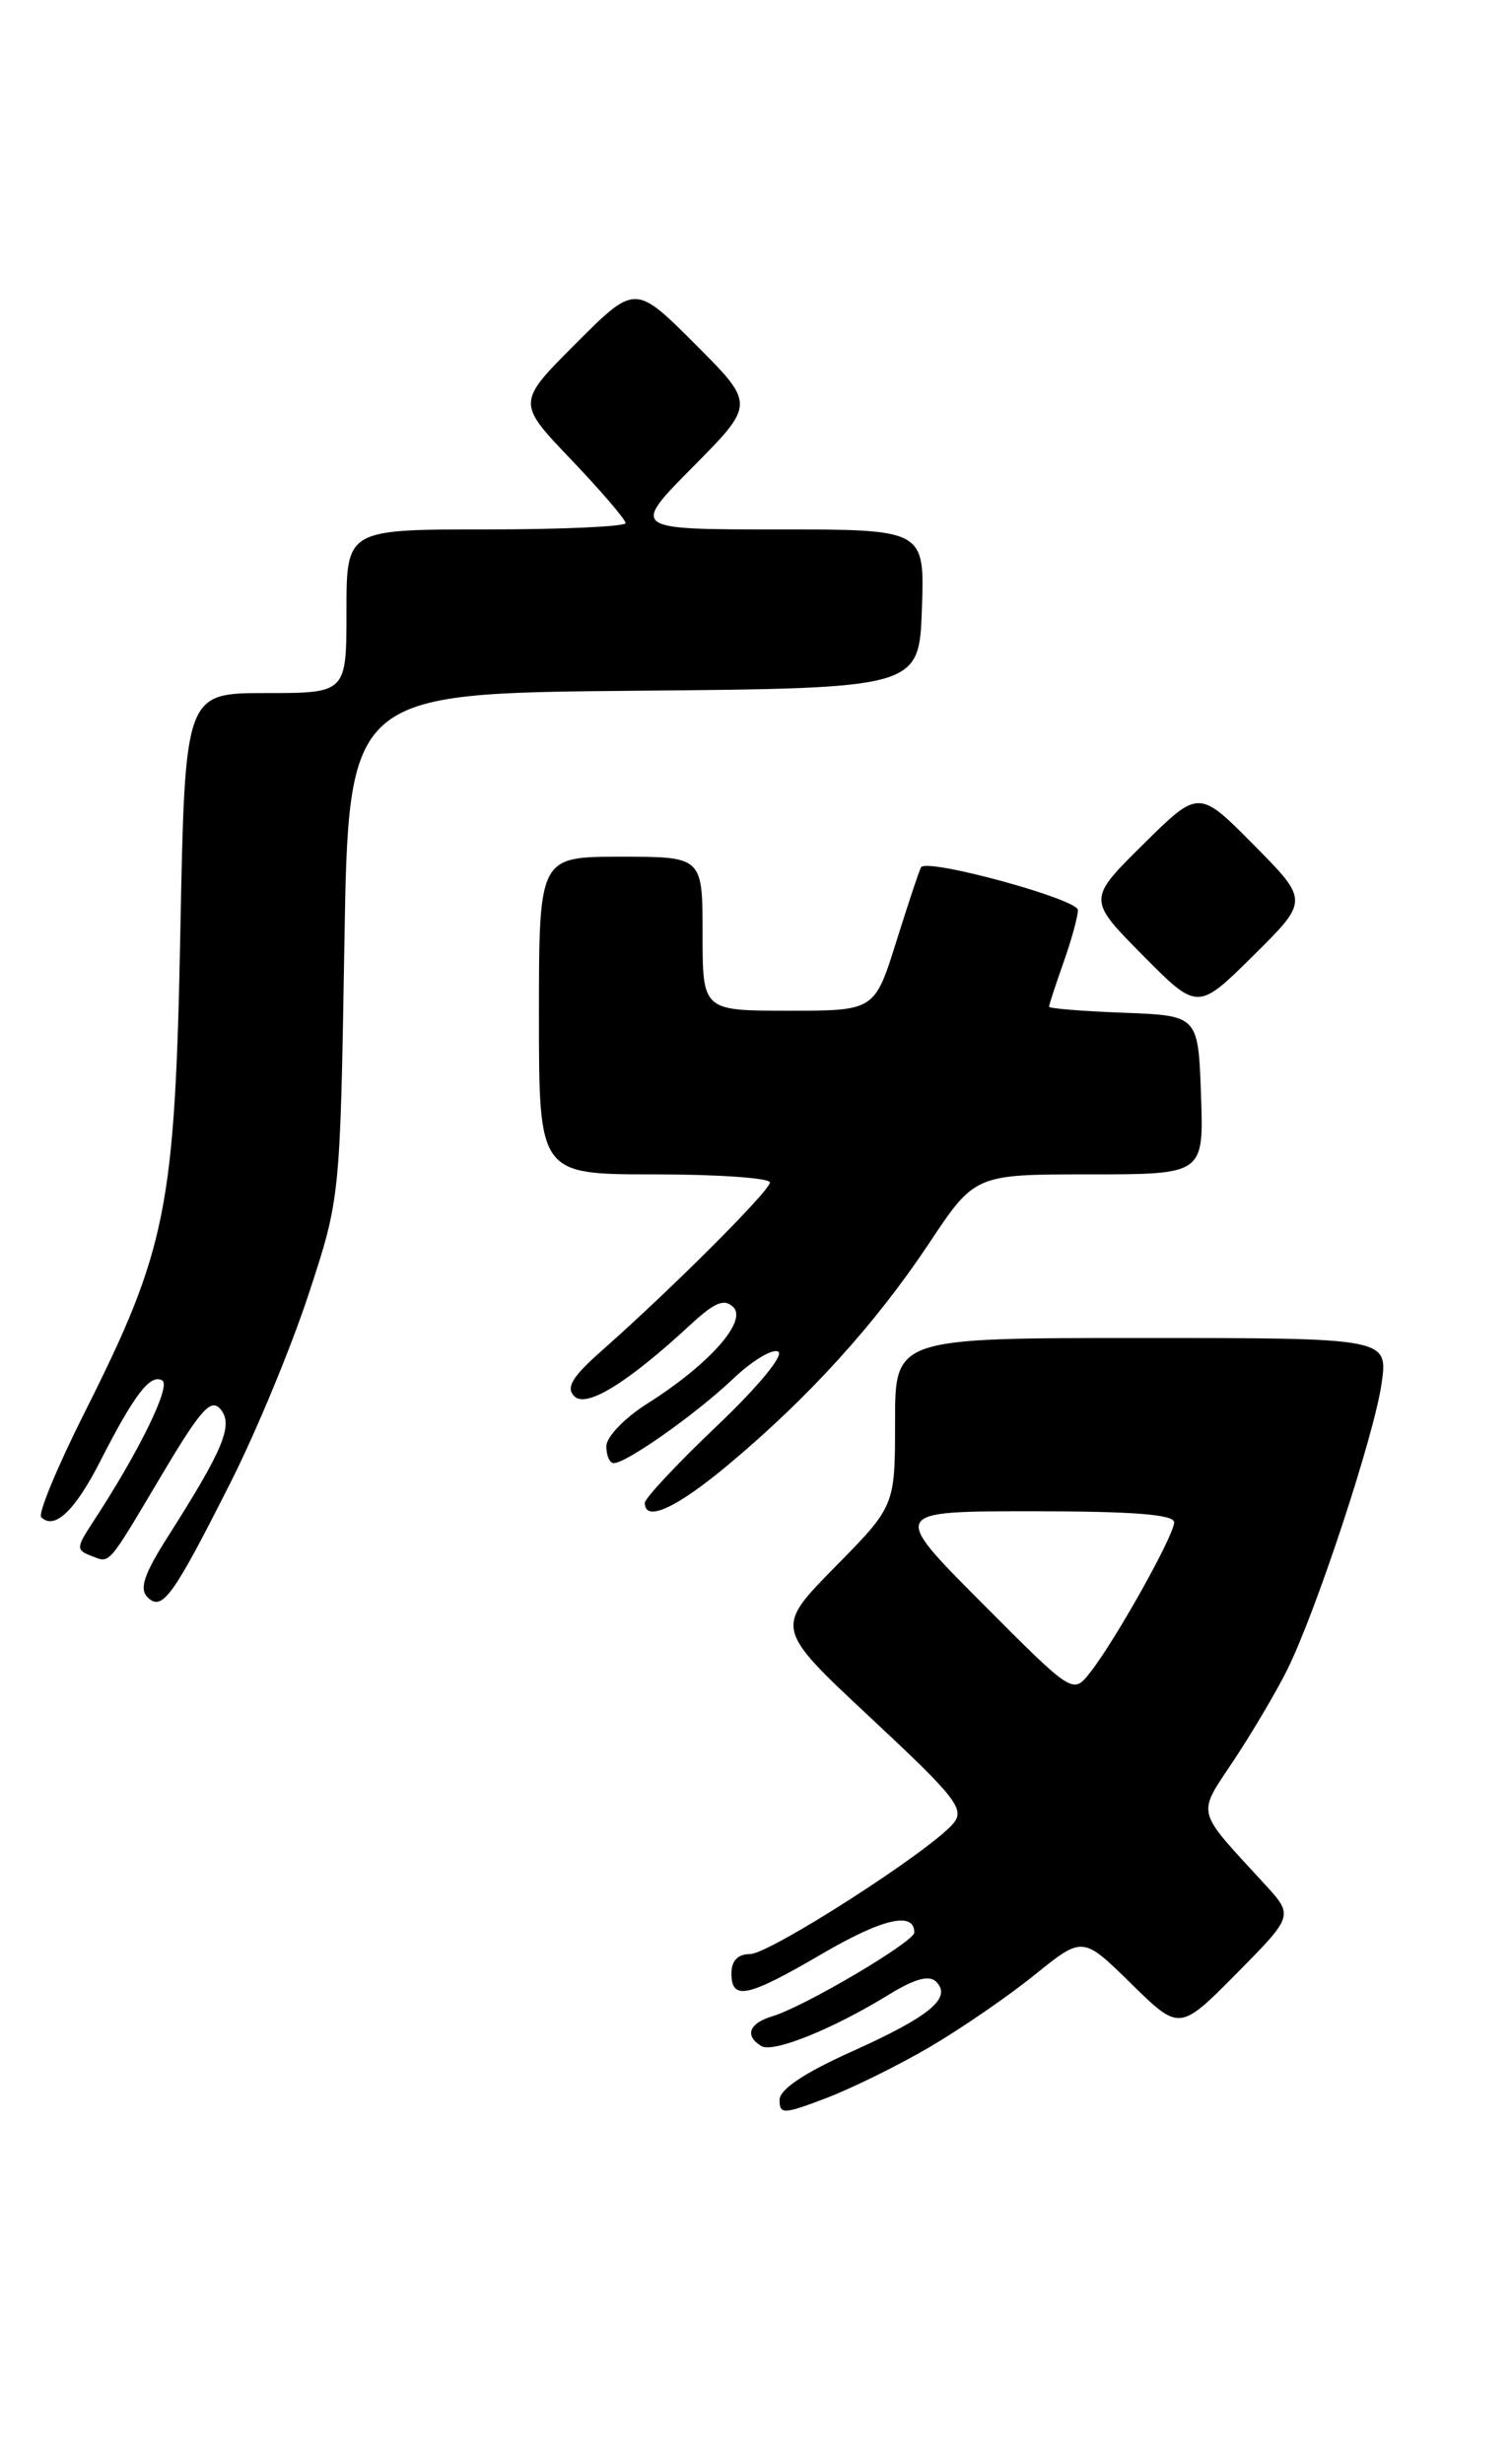 <?xml version="1.0" encoding="UTF-8" standalone="no"?>
<!DOCTYPE svg PUBLIC "-//W3C//DTD SVG 1.1//EN" "http://www.w3.org/Graphics/SVG/1.1/DTD/svg11.dtd" >
<svg xmlns="http://www.w3.org/2000/svg" xmlns:xlink="http://www.w3.org/1999/xlink" version="1.1" viewBox="0 0 157 256">
 <g >
 <path fill="currentColor"
d=" M 96.61 212.65 C 99.89 210.73 104.80 207.35 107.53 205.14 C 112.50 201.13 112.50 201.13 117.53 206.07 C 122.56 211.00 122.56 211.00 128.49 205.01 C 134.41 199.02 134.41 199.02 131.43 195.76 C 124.10 187.77 124.33 188.71 128.25 182.79 C 130.17 179.88 132.64 175.70 133.73 173.50 C 136.71 167.53 142.77 149.17 143.55 143.75 C 144.23 139.00 144.23 139.00 118.61 139.00 C 93.00 139.00 93.00 139.00 93.00 147.72 C 93.00 156.45 93.00 156.45 86.75 162.80 C 80.50 169.15 80.50 169.15 90.47 178.46 C 99.33 186.73 100.29 187.95 99.06 189.42 C 96.73 192.24 79.98 203.00 77.93 203.00 C 76.67 203.00 76.00 203.69 76.00 205.00 C 76.00 207.87 77.65 207.51 85.44 202.96 C 91.71 199.30 95.00 198.54 95.00 200.76 C 95.00 201.72 83.55 208.48 80.25 209.46 C 77.83 210.19 77.34 211.47 79.09 212.55 C 80.30 213.31 86.51 210.81 92.36 207.21 C 95.05 205.56 96.55 205.15 97.27 205.87 C 98.95 207.55 96.62 209.48 88.47 213.14 C 83.54 215.36 81.00 217.06 81.00 218.15 C 81.00 219.67 81.41 219.65 85.83 217.97 C 88.48 216.96 93.34 214.57 96.61 212.65 Z  M 23.96 154.00 C 26.60 148.78 30.24 140.00 32.05 134.50 C 35.34 124.50 35.34 124.50 35.78 98.26 C 36.21 72.03 36.21 72.03 65.86 71.76 C 95.50 71.50 95.50 71.50 95.79 63.25 C 96.08 55.00 96.08 55.00 80.82 55.00 C 65.56 55.00 65.56 55.00 72.01 48.49 C 78.46 41.98 78.46 41.98 72.23 35.75 C 66.00 29.52 66.00 29.52 59.85 35.67 C 53.69 41.83 53.69 41.83 59.35 47.75 C 62.46 51.01 65.00 53.98 65.00 54.34 C 65.00 54.70 58.48 55.00 50.50 55.00 C 36.00 55.00 36.00 55.00 36.00 63.50 C 36.00 72.00 36.00 72.00 27.61 72.00 C 19.22 72.00 19.22 72.00 18.74 96.75 C 18.18 125.49 17.34 129.73 8.79 146.74 C 5.96 152.37 3.93 157.26 4.28 157.61 C 5.64 158.98 7.78 156.96 10.39 151.85 C 13.95 144.86 15.64 142.66 16.87 143.42 C 17.79 143.99 14.36 150.97 9.58 158.24 C 7.93 160.76 7.92 161.03 9.43 161.61 C 11.49 162.40 11.04 162.92 16.84 153.17 C 20.88 146.38 21.93 145.21 22.92 146.41 C 24.27 148.03 23.22 150.56 17.44 159.64 C 14.98 163.51 14.45 165.05 15.32 165.92 C 16.84 167.44 17.94 165.93 23.96 154.00 Z  M 75.70 152.14 C 84.04 145.17 90.97 137.52 96.49 129.23 C 101.29 122.00 101.29 122.00 113.19 122.00 C 125.08 122.00 125.08 122.00 124.79 113.75 C 124.50 105.50 124.50 105.50 116.75 105.21 C 112.49 105.05 109.00 104.77 109.00 104.58 C 109.00 104.40 109.67 102.34 110.50 100.00 C 111.33 97.66 112.00 95.20 112.00 94.54 C 112.00 93.41 96.37 89.14 95.71 90.09 C 95.55 90.31 94.40 93.76 93.15 97.75 C 90.88 105.00 90.88 105.00 81.94 105.00 C 73.00 105.00 73.00 105.00 73.00 97.00 C 73.00 89.00 73.00 89.00 64.50 89.00 C 56.00 89.00 56.00 89.00 56.00 105.50 C 56.00 122.00 56.00 122.00 68.00 122.00 C 74.60 122.00 80.00 122.38 80.00 122.84 C 80.00 123.69 69.85 133.84 62.50 140.34 C 59.44 143.04 58.78 144.15 59.67 145.05 C 60.91 146.31 65.18 143.69 71.75 137.61 C 74.27 135.28 75.27 134.87 76.20 135.80 C 77.67 137.27 73.64 141.78 67.25 145.82 C 64.90 147.30 63.00 149.28 63.00 150.25 C 63.00 151.21 63.35 152.00 63.77 152.00 C 65.09 152.00 72.34 146.88 76.16 143.25 C 78.17 141.34 80.29 140.06 80.87 140.42 C 81.47 140.79 78.71 144.13 74.46 148.16 C 70.36 152.06 67.00 155.65 67.00 156.13 C 67.00 158.18 70.29 156.67 75.70 152.14 Z  M 130.28 87.78 C 124.56 82.00 124.56 82.00 118.78 87.72 C 113.00 93.44 113.00 93.44 118.72 99.22 C 124.44 105.00 124.44 105.00 130.22 99.28 C 136.00 93.56 136.00 93.56 130.28 87.78 Z  M 102.01 166.51 C 92.54 157.00 92.54 157.00 107.27 157.00 C 117.73 157.00 122.00 157.33 122.00 158.15 C 122.00 159.50 115.86 170.47 113.26 173.76 C 111.48 176.02 111.48 176.02 102.01 166.51 Z "/>
</g>
</svg>